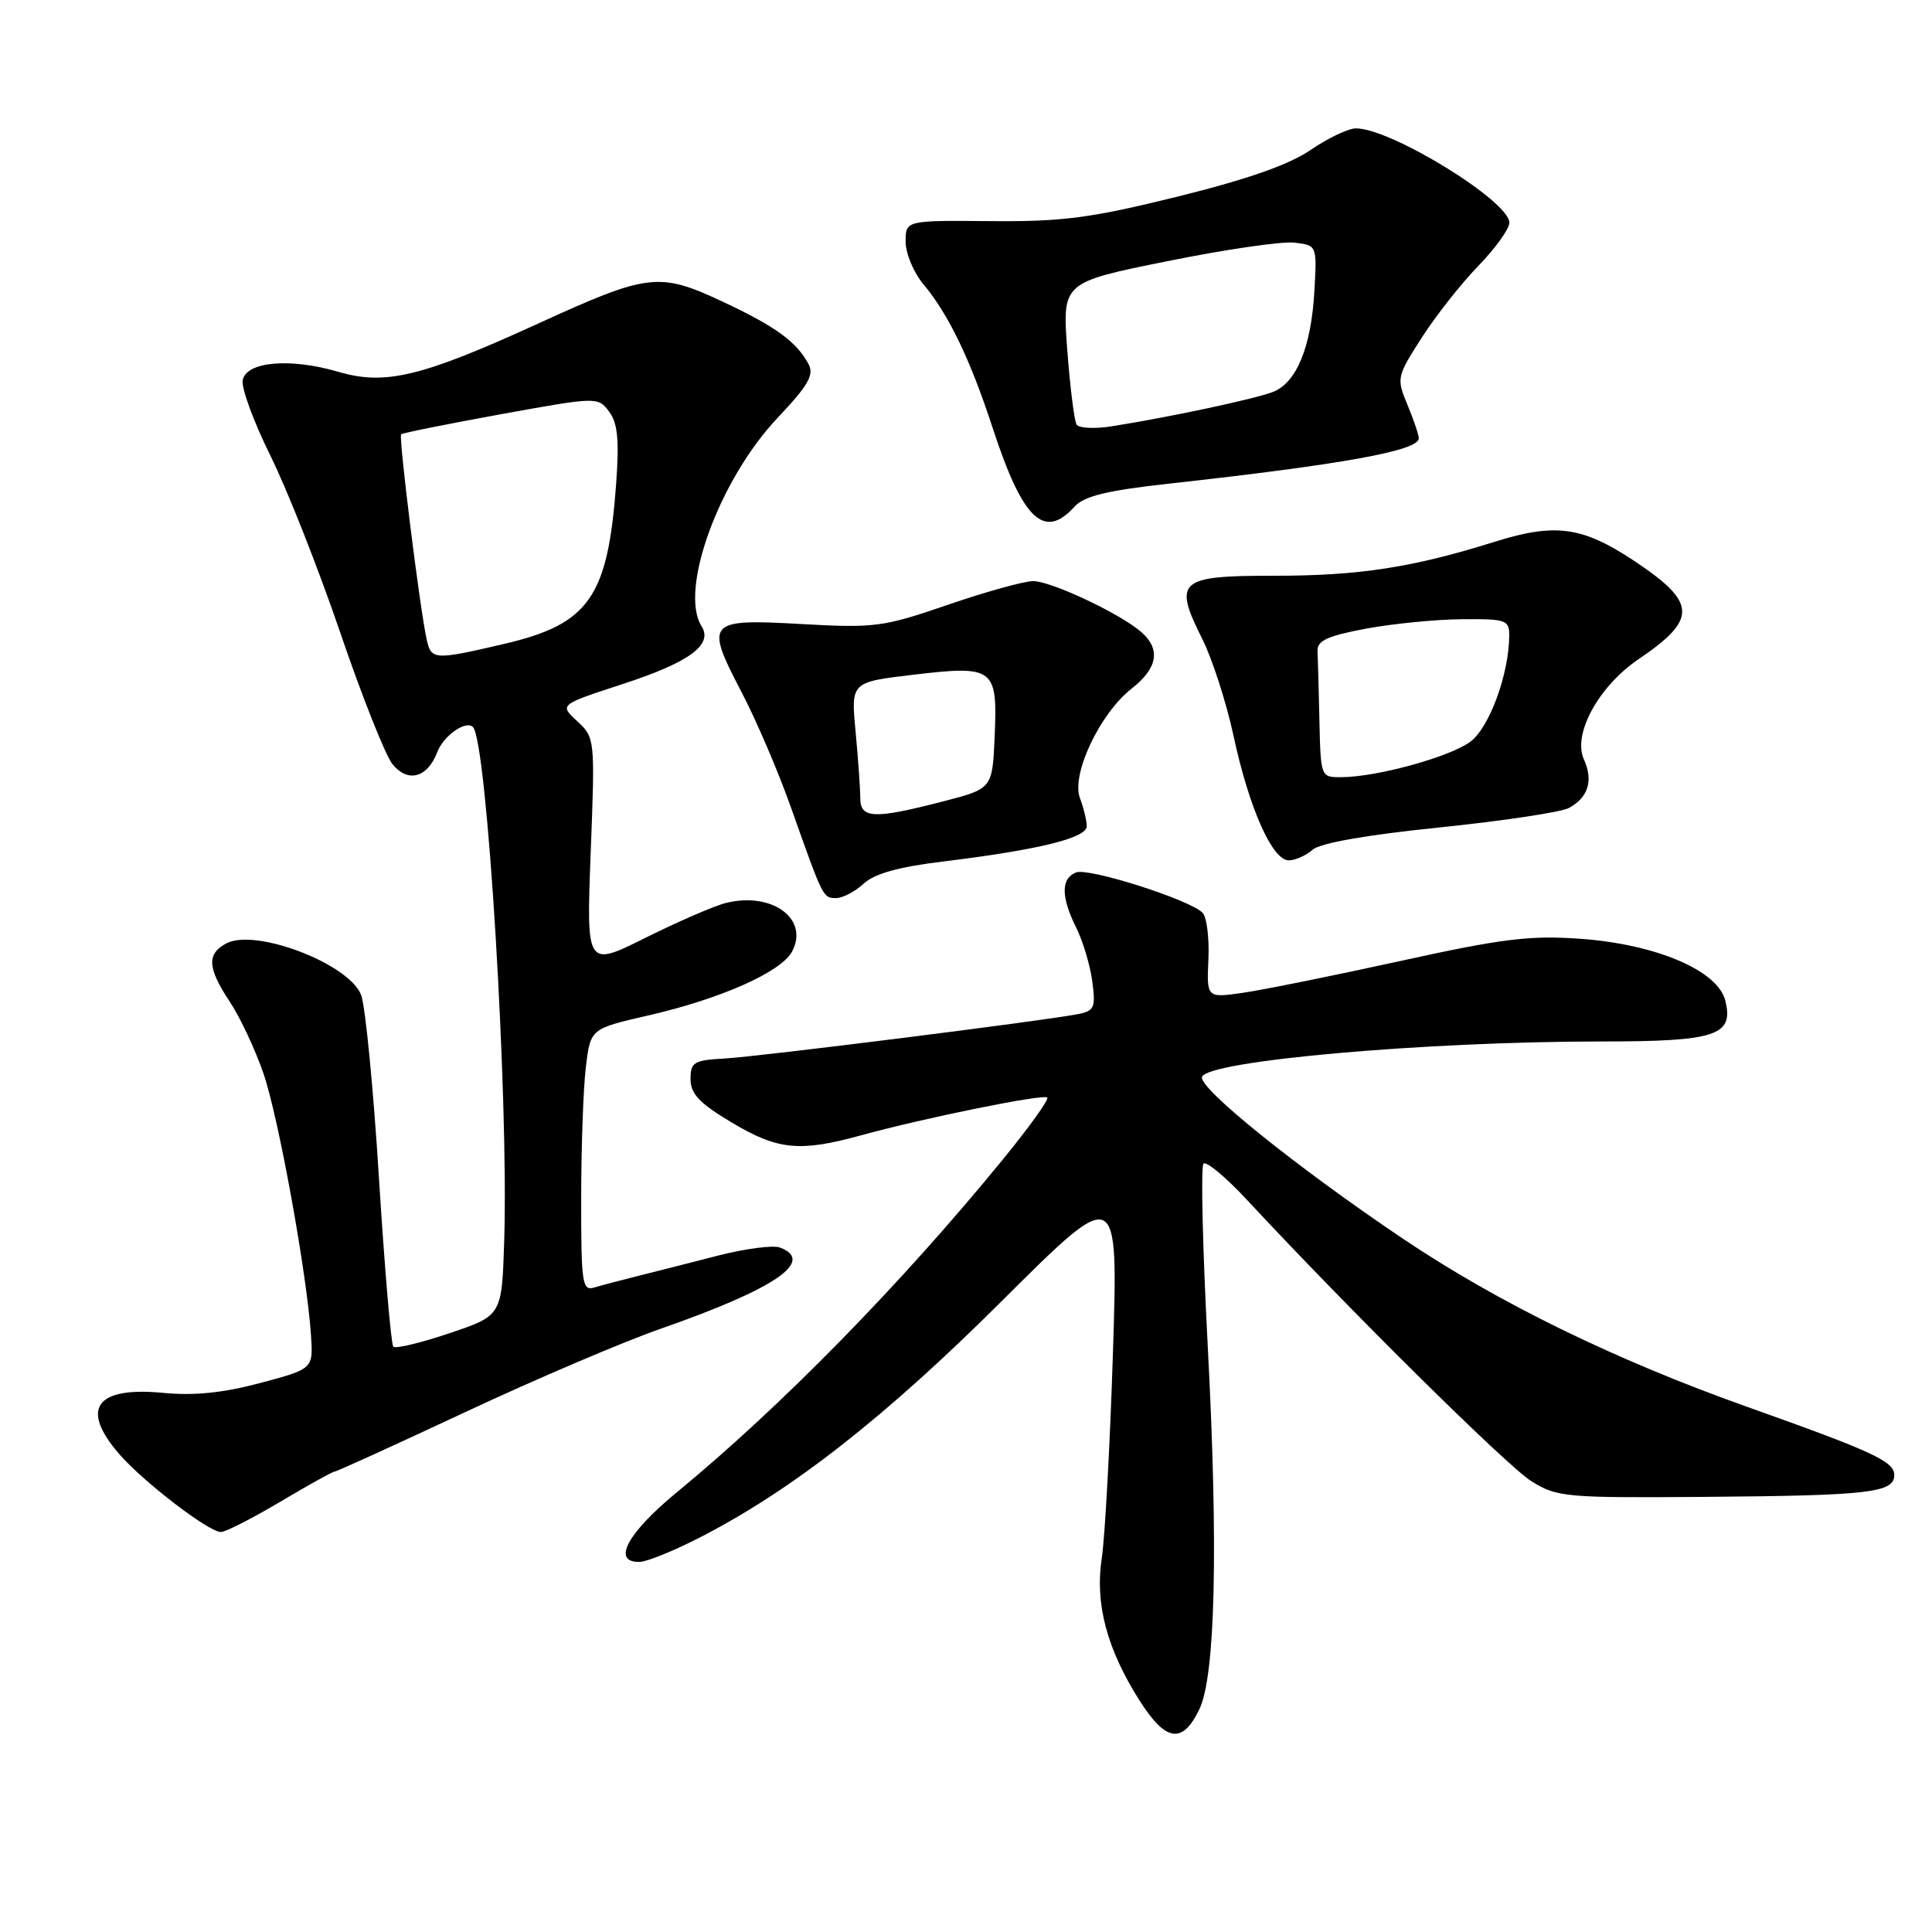 <?xml version="1.0" encoding="UTF-8" standalone="no"?>
<!DOCTYPE svg PUBLIC "-//W3C//DTD SVG 1.1//EN" "http://www.w3.org/Graphics/SVG/1.1/DTD/svg11.dtd" >
<svg xmlns="http://www.w3.org/2000/svg" xmlns:xlink="http://www.w3.org/1999/xlink" version="1.1" viewBox="0 0 256 256">
 <g >
 <path fill="currentColor"
d=" M 158.92 226.49 C 161.05 222.07 161.44 205.08 160.03 178.32 C 159.35 165.42 159.10 154.56 159.47 154.19 C 159.84 153.82 162.44 155.99 165.25 159.01 C 178.79 173.58 199.72 194.28 202.92 196.27 C 206.33 198.40 207.42 198.49 226.32 198.34 C 247.66 198.17 251.00 197.78 251.00 195.46 C 251.00 193.65 248.26 192.37 231.50 186.41 C 214.03 180.20 198.51 172.62 185.92 164.15 C 171.87 154.70 158.78 144.16 159.27 142.70 C 159.98 140.56 188.86 138.00 212.25 138.00 C 227.40 138.00 229.77 137.21 228.61 132.58 C 227.61 128.59 219.44 125.11 209.36 124.39 C 202.72 123.92 199.02 124.37 185.50 127.35 C 176.70 129.28 167.34 131.17 164.70 131.55 C 159.89 132.24 159.89 132.24 160.12 127.10 C 160.25 124.27 159.90 121.50 159.33 120.93 C 157.60 119.20 144.28 114.96 142.59 115.60 C 140.57 116.38 140.57 118.83 142.60 122.91 C 143.48 124.67 144.44 127.87 144.73 130.01 C 145.20 133.50 145.00 133.95 142.87 134.37 C 138.44 135.25 100.52 140.01 96.00 140.26 C 91.94 140.48 91.50 140.74 91.50 142.99 C 91.50 144.94 92.68 146.19 96.96 148.74 C 103.04 152.38 105.97 152.67 114.00 150.46 C 122.46 148.13 138.26 144.93 138.77 145.43 C 139.02 145.68 136.36 149.38 132.87 153.65 C 119.43 170.11 103.46 186.41 89.75 197.68 C 83.12 203.13 81.01 207.04 84.75 206.96 C 85.71 206.95 89.32 205.48 92.76 203.71 C 105.00 197.42 117.33 187.76 132.84 172.30 C 148.18 157.02 148.18 157.02 147.47 179.26 C 147.08 191.49 146.41 203.73 145.99 206.46 C 145.07 212.49 146.66 218.49 150.99 225.32 C 154.48 230.82 156.68 231.14 158.92 226.49 Z  M 37.12 199.00 C 40.82 196.80 44.06 195.00 44.32 195.00 C 44.58 195.00 52.38 191.45 61.65 187.11 C 70.92 182.77 82.55 177.81 87.50 176.08 C 102.67 170.79 108.08 167.12 103.36 165.31 C 102.46 164.96 98.75 165.45 95.11 166.38 C 91.48 167.32 86.70 168.53 84.50 169.08 C 82.30 169.63 79.71 170.31 78.75 170.60 C 77.15 171.09 77.00 170.09 77.01 158.82 C 77.01 152.04 77.29 144.21 77.63 141.40 C 78.24 136.31 78.24 136.31 85.87 134.56 C 95.51 132.35 103.50 128.80 104.95 126.09 C 107.25 121.79 102.36 118.15 96.25 119.63 C 94.74 119.99 89.94 122.07 85.59 124.23 C 77.69 128.18 77.69 128.18 78.27 112.98 C 78.85 97.91 78.84 97.75 76.49 95.57 C 74.11 93.38 74.11 93.38 82.42 90.67 C 91.34 87.77 94.52 85.44 92.96 82.98 C 89.95 78.20 95.29 63.55 103.05 55.35 C 107.08 51.09 107.90 49.68 107.14 48.25 C 105.54 45.27 102.76 43.25 95.71 39.95 C 87.32 36.03 85.90 36.20 71.25 42.90 C 55.89 49.92 51.05 51.09 44.88 49.28 C 38.44 47.39 32.63 47.90 32.16 50.38 C 31.96 51.41 33.62 55.91 35.83 60.38 C 38.05 64.85 42.21 75.40 45.09 83.84 C 47.96 92.27 51.08 100.11 52.00 101.25 C 54.04 103.77 56.64 103.07 57.94 99.66 C 58.77 97.48 61.73 95.40 62.67 96.34 C 64.54 98.21 67.41 145.34 66.81 164.41 C 66.50 174.32 66.50 174.32 59.58 176.65 C 55.77 177.94 52.41 178.74 52.12 178.45 C 51.82 178.15 50.97 168.14 50.22 156.21 C 49.48 144.27 48.41 133.30 47.85 131.84 C 46.26 127.70 33.83 122.95 29.98 125.01 C 27.37 126.41 27.48 128.26 30.47 132.77 C 31.83 134.82 33.83 139.09 34.91 142.24 C 36.91 148.05 40.67 168.79 41.21 176.94 C 41.50 181.38 41.50 181.38 34.50 183.25 C 29.59 184.56 25.74 184.96 21.60 184.56 C 12.69 183.71 10.58 186.64 15.78 192.65 C 18.96 196.33 27.65 203.00 29.27 203.00 C 29.88 203.00 33.41 201.20 37.12 199.00 Z  M 114.44 117.09 C 115.87 115.76 119.10 114.86 125.00 114.15 C 137.60 112.61 144.00 111.04 144.00 109.48 C 144.00 108.74 143.59 107.06 143.10 105.76 C 141.91 102.63 145.73 94.55 149.95 91.24 C 153.39 88.55 153.83 86.04 151.25 83.77 C 148.50 81.34 139.29 77.00 136.90 77.00 C 135.71 77.00 130.63 78.41 125.62 80.13 C 117.01 83.09 115.92 83.23 106.20 82.69 C 93.66 81.98 93.36 82.33 98.29 91.77 C 100.22 95.47 103.16 102.33 104.81 107.00 C 109.08 119.05 109.05 119.00 110.79 119.00 C 111.66 119.00 113.30 118.14 114.44 117.09 Z  M 173.92 112.60 C 174.92 111.71 181.07 110.63 190.74 109.64 C 199.12 108.78 206.83 107.62 207.87 107.07 C 210.45 105.69 211.15 103.43 209.88 100.63 C 208.35 97.29 211.82 90.93 217.14 87.33 C 224.98 82.01 224.87 79.84 216.43 74.25 C 209.66 69.77 206.05 69.28 198.08 71.78 C 187.20 75.20 180.05 76.30 168.77 76.29 C 156.16 76.28 155.43 76.93 159.32 84.69 C 160.64 87.33 162.50 93.10 163.45 97.50 C 165.50 107.05 168.58 114.00 170.76 114.00 C 171.63 114.00 173.05 113.37 173.92 112.60 Z  M 142.37 67.14 C 143.64 65.74 146.64 65.00 154.77 64.10 C 177.95 61.54 188.00 59.72 188.00 58.08 C 188.00 57.62 187.32 55.63 186.50 53.65 C 185.03 50.13 185.07 49.92 188.37 44.77 C 190.23 41.87 193.60 37.59 195.87 35.25 C 198.14 32.91 200.00 30.33 200.00 29.51 C 200.00 26.66 184.36 17.03 179.68 17.01 C 178.68 17.00 175.98 18.29 173.68 19.86 C 170.80 21.83 165.29 23.76 156.00 26.06 C 144.49 28.90 140.84 29.38 131.25 29.30 C 120.00 29.20 120.00 29.20 120.00 32.03 C 120.00 33.58 121.06 36.12 122.36 37.67 C 125.69 41.65 128.57 47.63 131.52 56.67 C 135.50 68.85 138.34 71.60 142.37 67.14 Z  M 56.54 84.75 C 55.63 80.67 52.80 57.87 53.15 57.55 C 53.34 57.37 59.28 56.18 66.35 54.89 C 79.11 52.58 79.22 52.57 80.70 54.53 C 81.84 56.04 82.06 58.25 81.65 64.00 C 80.55 79.14 78.09 82.68 66.81 85.32 C 57.54 87.48 57.14 87.46 56.54 84.75 Z  M 113.99 105.75 C 113.99 104.51 113.71 100.55 113.37 96.94 C 112.75 90.39 112.75 90.39 120.98 89.41 C 131.72 88.14 132.19 88.49 131.80 97.52 C 131.50 104.50 131.50 104.50 125.00 106.18 C 115.80 108.56 114.00 108.49 113.99 105.75 Z  M 174.83 95.50 C 174.74 91.38 174.63 87.22 174.58 86.26 C 174.52 84.89 175.89 84.26 181.00 83.30 C 184.57 82.64 190.31 82.07 193.75 82.05 C 199.58 82.00 200.00 82.15 199.98 84.25 C 199.94 89.35 197.35 96.40 194.83 98.28 C 192.13 100.29 182.46 102.96 177.75 102.98 C 175.01 103.00 175.00 102.98 174.83 95.50 Z  M 142.65 56.25 C 142.35 55.75 141.79 51.32 141.42 46.39 C 140.75 37.42 140.75 37.42 154.62 34.62 C 162.26 33.07 169.85 31.96 171.50 32.15 C 174.50 32.50 174.50 32.50 174.17 38.46 C 173.76 45.97 171.80 50.74 168.64 51.95 C 166.15 52.89 154.96 55.28 147.35 56.48 C 145.07 56.85 142.96 56.74 142.65 56.25 Z "/>
</g>
</svg>